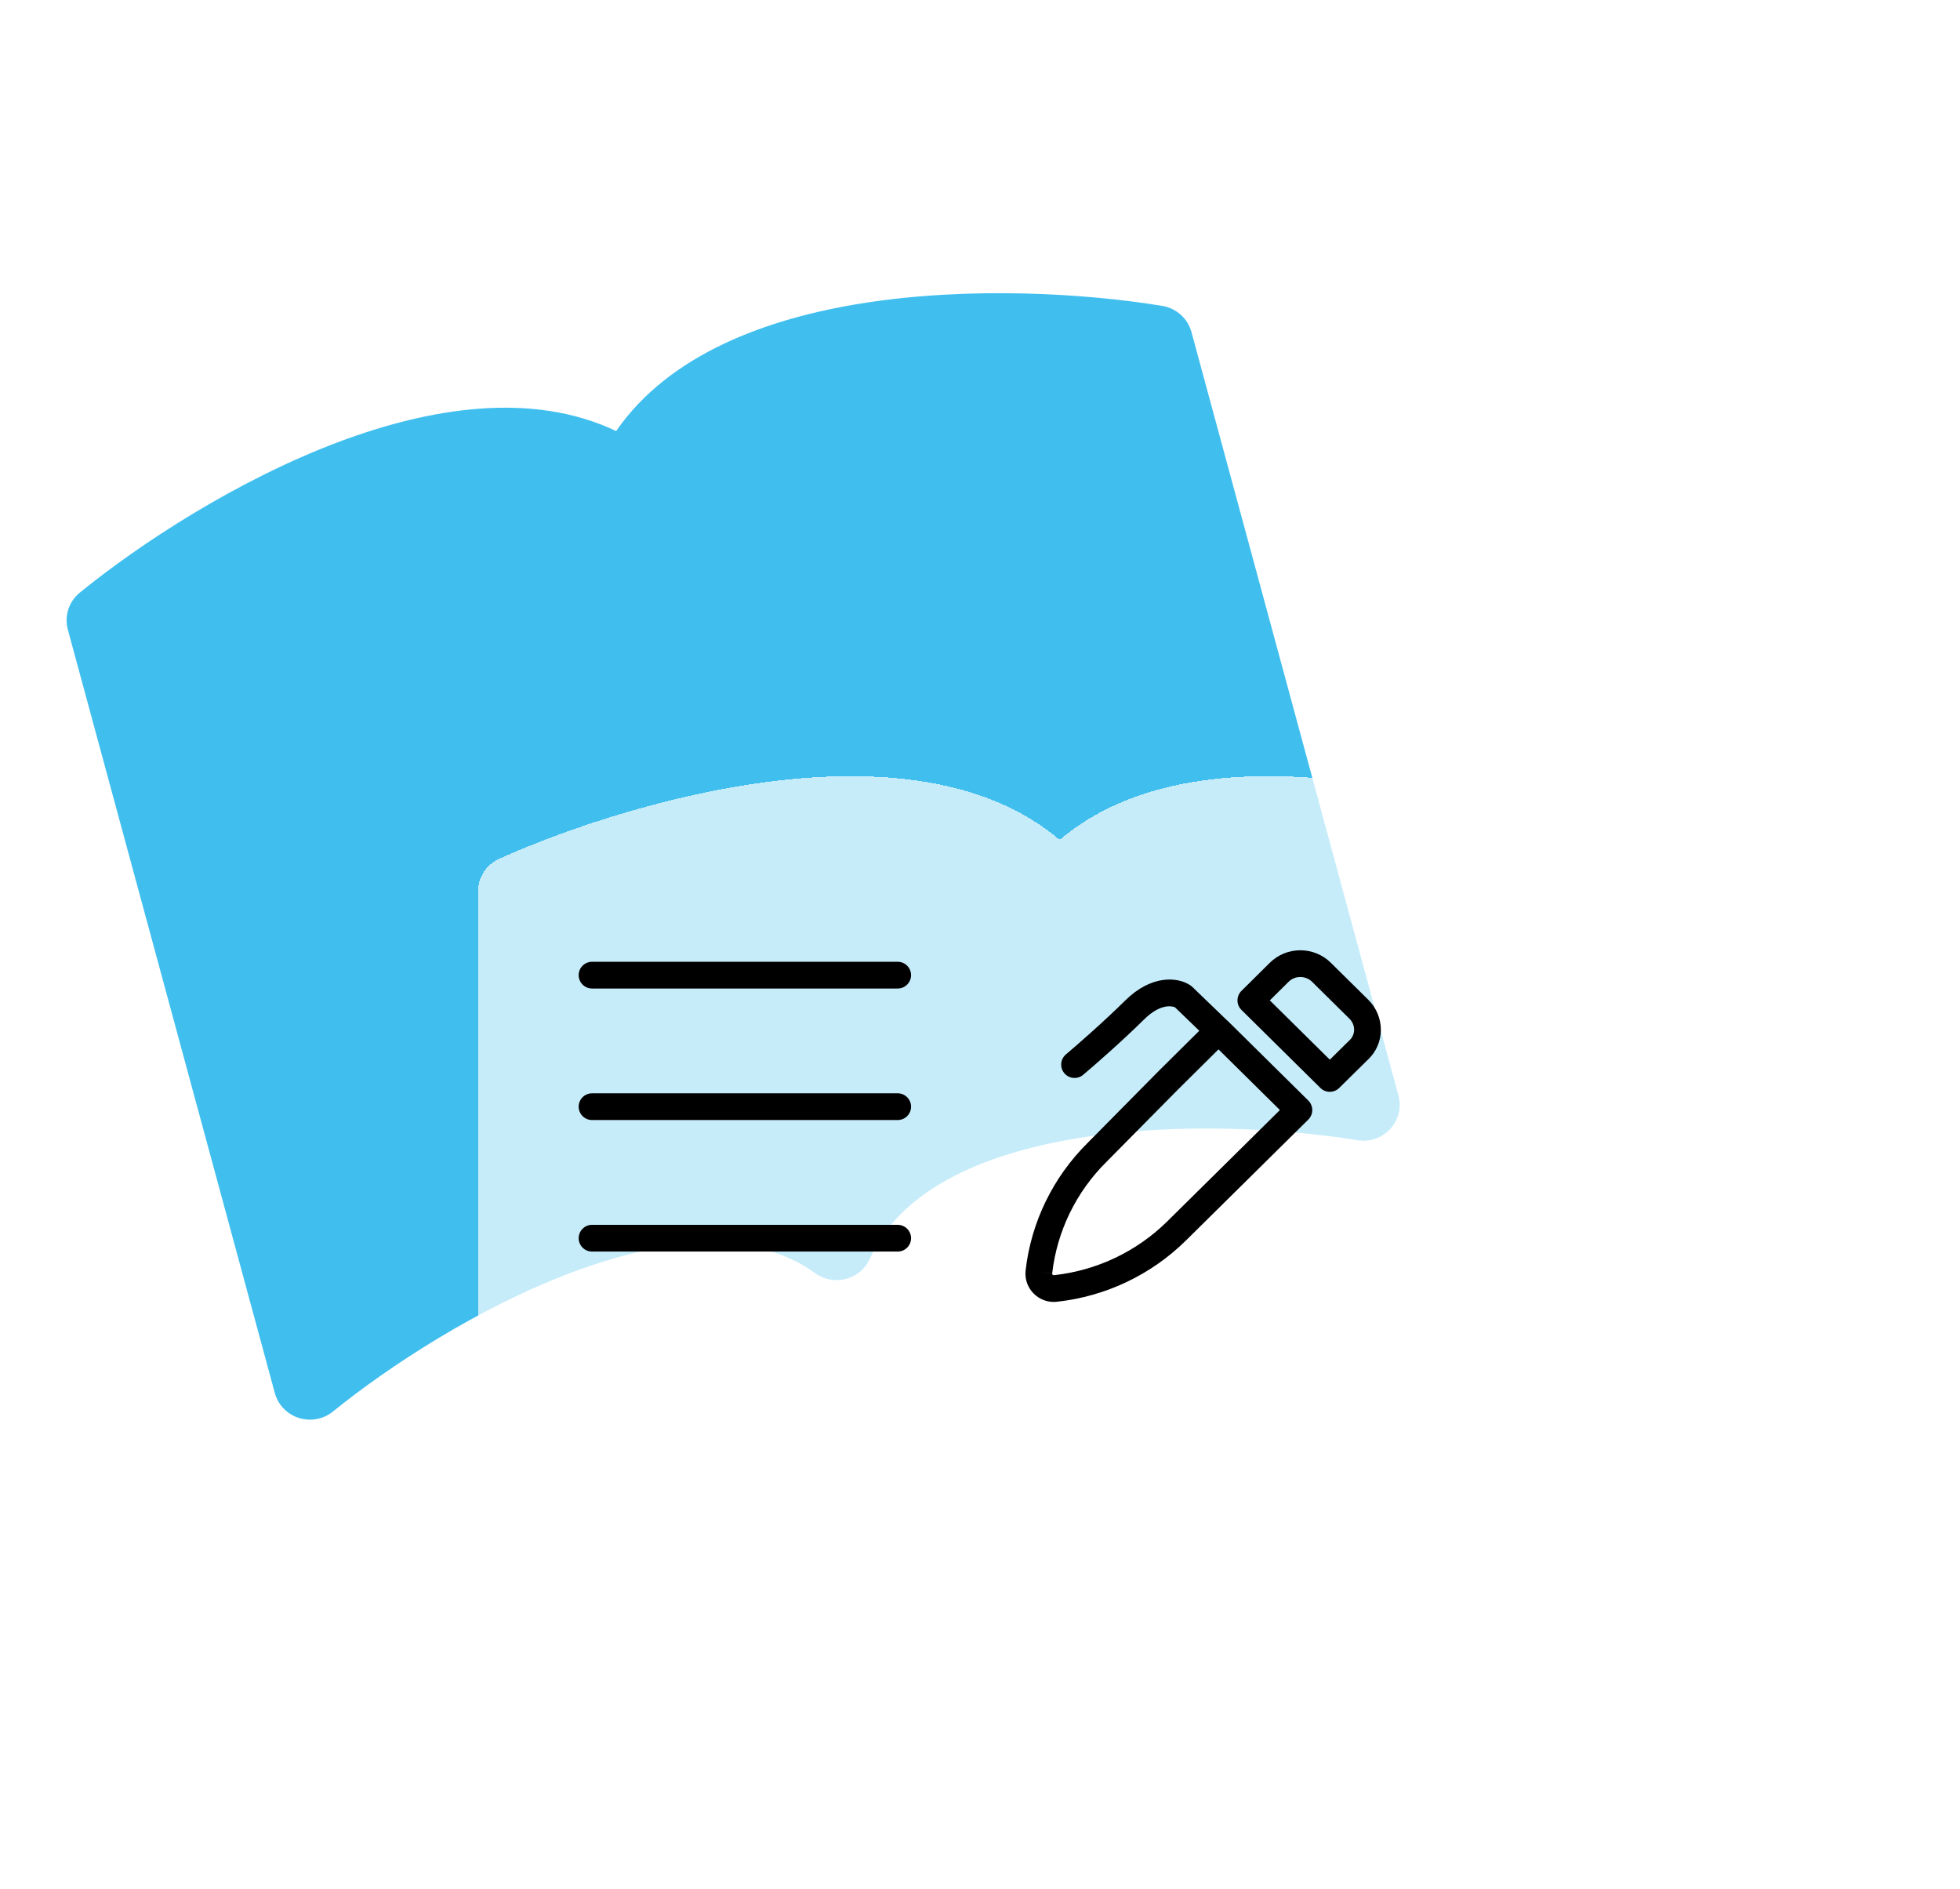 <svg width="110" height="106" viewBox="0 0 110 106" fill="none" xmlns="http://www.w3.org/2000/svg">
<g clip-path="url(#clip0_951_700)">
<path d="M34.58 24.187C29.804 21.916 24.043 22.916 19.056 24.779C13.251 26.954 7.776 30.57 4.482 33.25C4.179 33.496 3.955 33.822 3.835 34.191C3.716 34.559 3.706 34.954 3.807 35.328L15.424 78.167C15.512 78.493 15.682 78.791 15.918 79.035C16.153 79.28 16.447 79.462 16.772 79.564C17.097 79.667 17.443 79.688 17.778 79.624C18.114 79.561 18.427 79.415 18.691 79.201C21.745 76.723 26.837 73.367 32.118 71.389C37.521 69.365 42.417 69.025 45.747 71.441C45.993 71.619 46.277 71.741 46.577 71.797C46.877 71.852 47.186 71.841 47.481 71.763C47.776 71.684 48.05 71.542 48.282 71.345C48.514 71.149 48.698 70.903 48.821 70.627C50.481 66.89 54.894 64.765 60.593 63.849C66.171 62.953 72.284 63.342 76.178 63.98C76.515 64.036 76.861 64.007 77.183 63.896C77.505 63.785 77.795 63.596 78.024 63.347C78.254 63.097 78.416 62.794 78.496 62.467C78.577 62.139 78.573 61.796 78.484 61.471L66.868 18.631C66.766 18.258 66.558 17.921 66.268 17.661C65.978 17.401 65.619 17.229 65.232 17.165C61.023 16.472 54.453 16.045 48.324 17.029C43.062 17.876 37.568 19.86 34.58 24.187Z" fill="#40BFEF"/>
<g filter="url(#filter0_bd_951_700)">
<path d="M54.471 42.127C50.452 38.712 44.625 38.204 39.32 38.728C33.143 39.345 26.908 41.438 23.024 43.184C22.667 43.344 22.365 43.602 22.153 43.927C21.941 44.253 21.828 44.631 21.828 45.018V89.369C21.828 89.706 21.914 90.038 22.078 90.334C22.241 90.63 22.477 90.881 22.764 91.063C23.051 91.246 23.38 91.354 23.721 91.379C24.061 91.403 24.402 91.343 24.713 91.203C28.312 89.59 34.11 87.651 39.728 87.091C45.478 86.518 50.296 87.442 52.879 90.627C53.07 90.862 53.313 91.052 53.588 91.183C53.864 91.313 54.165 91.381 54.471 91.381C54.776 91.381 55.078 91.313 55.353 91.183C55.629 91.052 55.871 90.862 56.062 90.627C58.645 87.442 63.464 86.518 69.209 87.091C74.831 87.651 80.633 89.59 84.228 91.203C84.539 91.343 84.88 91.403 85.221 91.379C85.561 91.354 85.89 91.246 86.177 91.063C86.464 90.881 86.7 90.63 86.864 90.334C87.027 90.038 87.113 89.706 87.113 89.369V45.018C87.113 44.631 87 44.253 86.788 43.927C86.576 43.602 86.274 43.344 85.918 43.184C82.033 41.438 75.798 39.345 69.621 38.728C64.316 38.2 58.49 38.712 54.471 42.127Z" fill="white" fill-opacity="0.7" shape-rendering="crispEdges"/>
</g>
<path fill-rule="evenodd" clip-rule="evenodd" d="M71.265 54.023C72.211 53.088 73.744 53.088 74.69 54.023L76.786 56.093C77.73 57.024 77.752 58.565 76.744 59.485L75.159 61.048C74.866 61.337 74.397 61.336 74.105 61.048L69.673 56.668C69.53 56.527 69.45 56.336 69.45 56.135C69.45 55.935 69.529 55.743 69.672 55.602L71.265 54.023ZM72.319 55.09L71.266 56.134L74.633 59.461L75.702 58.406C75.71 58.398 75.719 58.39 75.728 58.382C76.077 58.068 76.095 57.519 75.733 57.162L75.732 57.161L73.636 55.09C73.274 54.732 72.681 54.733 72.319 55.09ZM68.835 57.227C68.862 57.247 68.887 57.269 68.911 57.293L73.426 61.754C73.568 61.895 73.648 62.087 73.648 62.287C73.648 62.488 73.568 62.68 73.426 62.821L66.566 69.599C64.611 71.531 62.053 72.747 59.31 73.045L59.307 73.046C58.304 73.151 57.451 72.303 57.559 71.299L57.559 71.295C57.866 68.582 59.098 66.051 61.048 64.123L65.075 60.05L67.307 57.838L65.94 56.52C65.786 56.456 65.135 56.288 64.209 57.203C62.948 58.449 61.406 59.793 60.789 60.311C60.473 60.578 59.999 60.537 59.733 60.22C59.466 59.903 59.507 59.43 59.824 59.163C60.423 58.659 61.932 57.344 63.155 56.136C64.605 54.703 66.078 54.799 66.811 55.292C66.847 55.317 66.881 55.344 66.912 55.374L68.835 57.227ZM68.385 58.882L66.134 61.113L62.105 65.187C60.397 66.875 59.319 69.09 59.05 71.461L59.05 71.46L58.305 71.379L59.05 71.464L59.05 71.461C59.048 71.483 59.055 71.506 59.076 71.527C59.097 71.548 59.122 71.556 59.15 71.554C61.556 71.292 63.799 70.225 65.512 68.532L71.832 62.287L68.385 58.882ZM32.477 54.718C32.477 54.303 32.812 53.968 33.227 53.968H50.381C50.795 53.968 51.131 54.303 51.131 54.718C51.131 55.132 50.795 55.468 50.381 55.468H33.227C32.812 55.468 32.477 55.132 32.477 54.718ZM32.477 62.098C32.477 61.684 32.812 61.348 33.227 61.348H50.381C50.795 61.348 51.131 61.684 51.131 62.098C51.131 62.512 50.795 62.848 50.381 62.848H33.227C32.812 62.848 32.477 62.512 32.477 62.098ZM33.227 68.728C32.812 68.728 32.477 69.064 32.477 69.478C32.477 69.893 32.812 70.228 33.227 70.228H50.381C50.795 70.228 51.131 69.893 51.131 69.478C51.131 69.064 50.795 68.728 50.381 68.728H33.227Z" fill="black"/>
</g>
<defs>
<filter id="filter0_bd_951_700" x="16.828" y="33.55" width="85.285" height="72.834" filterUnits="userSpaceOnUse" color-interpolation-filters="sRGB">
<feFlood flood-opacity="0" result="BackgroundImageFix"/>
<feGaussianBlur in="BackgroundImageFix" stdDeviation="2.5"/>
<feComposite in2="SourceAlpha" operator="in" result="effect1_backgroundBlur_951_700"/>
<feColorMatrix in="SourceAlpha" type="matrix" values="0 0 0 0 0 0 0 0 0 0 0 0 0 0 0 0 0 0 127 0" result="hardAlpha"/>
<feOffset dx="5" dy="5"/>
<feGaussianBlur stdDeviation="5"/>
<feComposite in2="hardAlpha" operator="out"/>
<feColorMatrix type="matrix" values="0 0 0 0 0 0 0 0 0 0 0 0 0 0 0 0 0 0 0.05 0"/>
<feBlend mode="normal" in2="effect1_backgroundBlur_951_700" result="effect2_dropShadow_951_700"/>
<feBlend mode="normal" in="SourceGraphic" in2="effect2_dropShadow_951_700" result="shape"/>
</filter>
<clipPath id="clip0_951_700">
<rect width="110" height="106" fill="white"/>
</clipPath>
</defs>
</svg>
